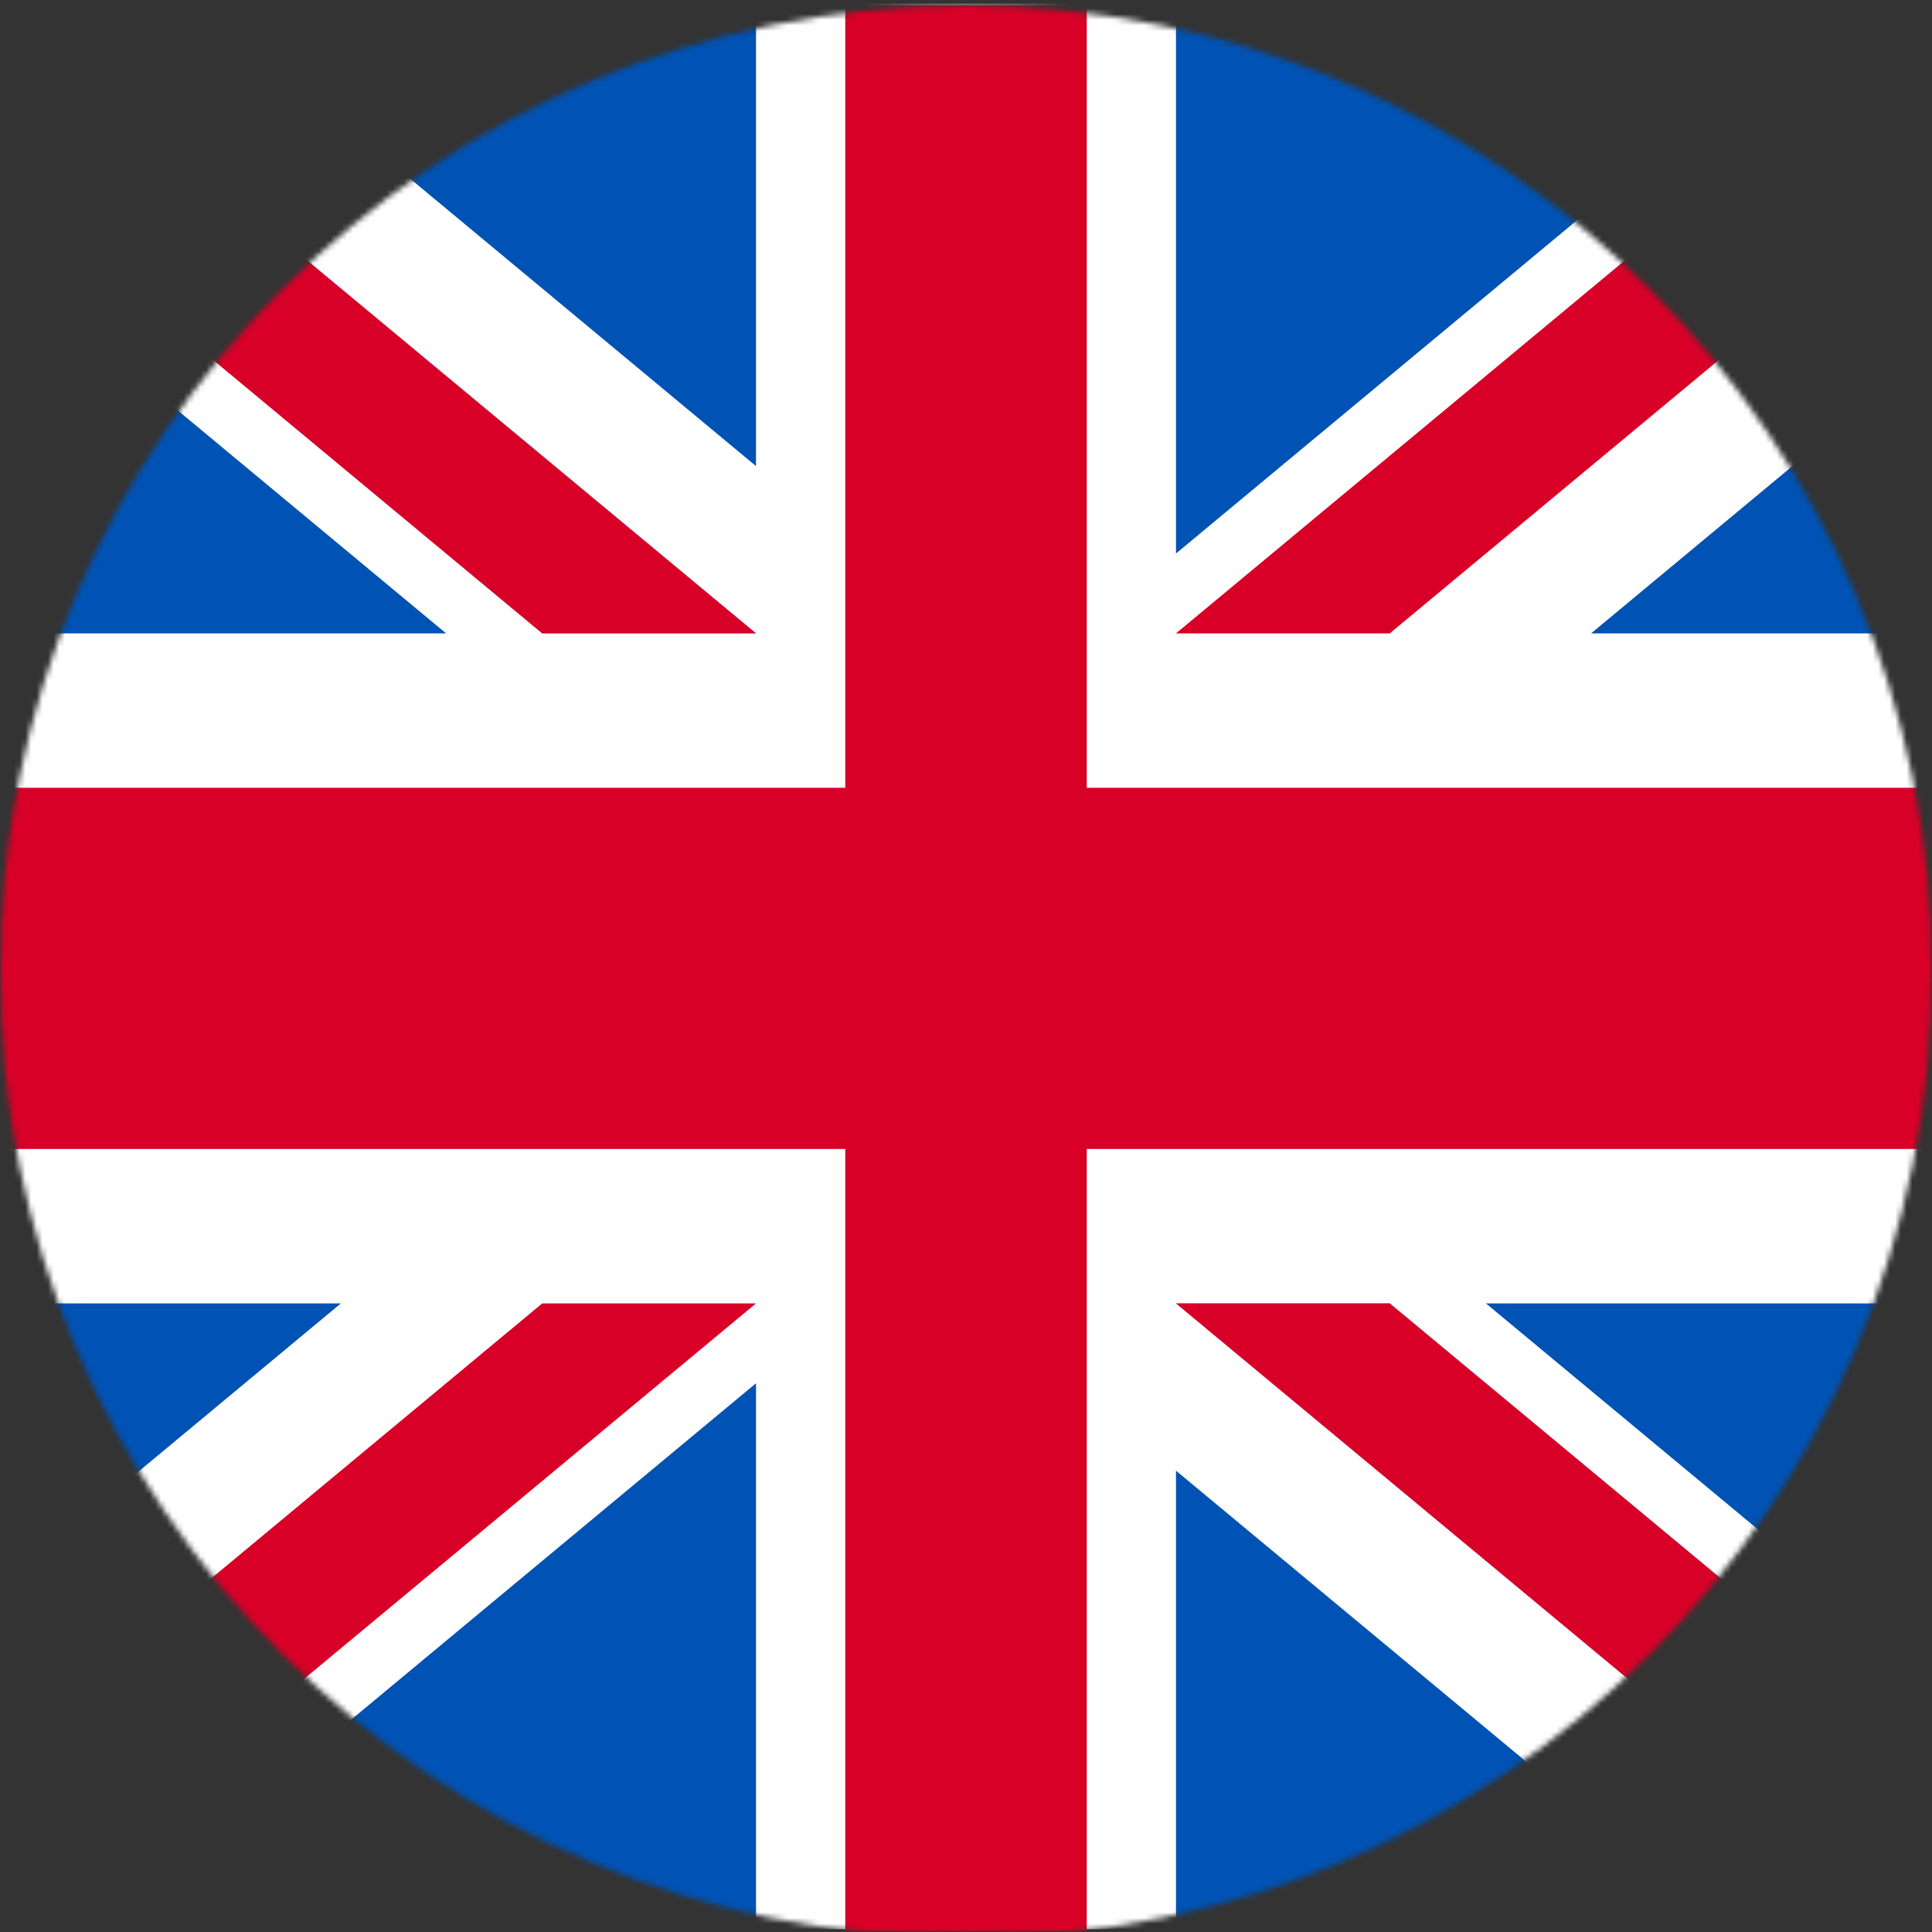 <svg width="342" height="342" viewBox="0 0 342 342" fill="none" xmlns="http://www.w3.org/2000/svg">
<rect x="0" y="0" width="342" height="342" fill="#333333" stroke="none"/>
<g clip-path="url(#clip0_503_53)">
<mask id="mask0_503_53" style="mask-type:luminance" maskUnits="userSpaceOnUse" x="0" y="0" width="342" height="342">
<path d="M342 0H0V342H342V0Z" fill="white"/>
</mask>
<g mask="url(#mask0_503_53)">
<mask id="mask1_503_53" style="mask-type:alpha" maskUnits="userSpaceOnUse" x="0" y="1" width="342" height="342">
<path d="M171 343C265.441 343 342 266.441 342 172C342 77.559 265.441 1 171 1C76.559 1 0 77.559 0 172C0 266.441 76.559 343 171 343Z" fill="#D9D9D9"/>
</mask>
<g mask="url(#mask1_503_53)">
<path d="M0 0.499H342V341.501H0V0.499Z" fill="white"/>
<path d="M192.375 0.921H149.625V139.452H0V203.39H149.625V341.922H192.375V203.39H342V139.452H192.375V0.921Z" fill="#D80027"/>
<path d="M263.036 230.726L342 296.338V230.726H263.036ZM208.174 230.726L342 341.922V310.479L246.017 230.726H208.174ZM306.353 341.922L208.174 260.338V341.922H306.353Z" fill="#0052B4"/>
<path d="M208.174 230.726L342 341.922V310.479L246.017 230.726H208.174Z" fill="white"/>
<path d="M208.174 230.726L342 341.922V310.479L246.017 230.726H208.174Z" fill="#D80027"/>
<path d="M60.345 230.724L0 280.866V230.724H60.345ZM133.826 244.864V341.921H17.027L133.826 244.864Z" fill="#0052B4"/>
<path d="M95.983 230.726L0 310.479V341.922L133.826 230.726H95.983Z" fill="#D80027"/>
<path d="M78.964 112.117L0 46.505V112.117H78.964ZM133.826 112.117L0 0.921V32.364L95.983 112.117H133.826ZM35.647 0.921L133.826 82.506V0.921H35.647Z" fill="#0052B4"/>
<path d="M133.826 112.117L0 0.921V32.364L95.983 112.117H133.826Z" fill="white"/>
<path d="M133.826 112.117L0 0.921V32.364L95.983 112.117H133.826Z" fill="#D80027"/>
<path d="M281.655 112.119L342 61.978V112.119H281.655ZM208.174 97.979V0.922H324.973L208.174 97.979Z" fill="#0052B4"/>
<path d="M246.017 112.117L342 32.364V0.921L208.174 112.117H246.017Z" fill="#D80027"/>
</g>
</g>
</g>
<defs>
<clipPath id="clip0_503_53">
<rect width="342" height="342" fill="white"/>
</clipPath>
</defs>
</svg>

